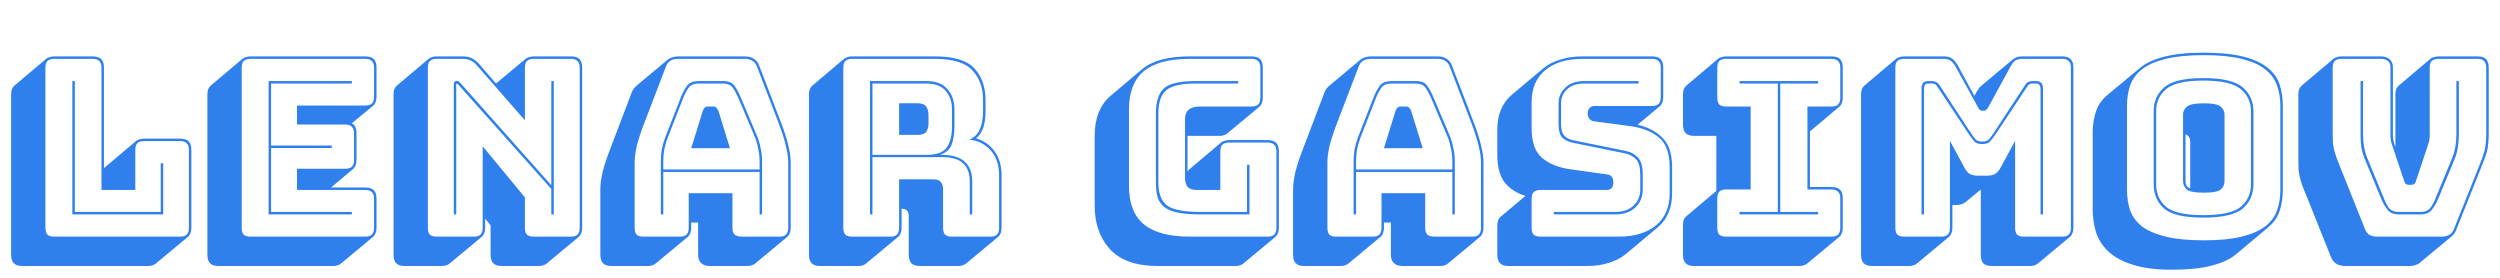 <svg width="243" height="27" viewBox="0 0 243 27" fill="none" xmlns="http://www.w3.org/2000/svg">
<path d="M14.4 25.856H2.184C1.8 25.856 1.52 25.768 1.344 25.592C1.168 25.416 1.08 25.136 1.08 24.752V9.2C1.08 8.992 1.104 8.816 1.152 8.672C1.216 8.528 1.304 8.408 1.416 8.312L4.512 5.696C4.592 5.632 4.696 5.584 4.824 5.552C4.968 5.504 5.12 5.48 5.28 5.48H9C9.384 5.48 9.664 5.568 9.84 5.744C10.016 5.92 10.104 6.2 10.104 6.584V16.352L10.152 16.304L13.248 13.688C13.328 13.624 13.432 13.576 13.56 13.544C13.704 13.496 13.856 13.472 14.016 13.472H17.496C17.88 13.472 18.16 13.56 18.336 13.736C18.512 13.912 18.6 14.192 18.6 14.576V22.136C18.6 22.344 18.568 22.52 18.504 22.664C18.456 22.808 18.376 22.928 18.264 23.024L15.144 25.616C15.08 25.68 14.976 25.736 14.832 25.784C14.704 25.832 14.56 25.856 14.4 25.856ZM17.496 23C17.8 23 18.016 22.936 18.144 22.808C18.288 22.664 18.36 22.44 18.36 22.136V14.576C18.36 14.272 18.288 14.056 18.144 13.928C18.016 13.784 17.8 13.712 17.496 13.712H14.016C13.712 13.712 13.488 13.784 13.344 13.928C13.216 14.056 13.152 14.272 13.152 14.576V18.464H9.864V6.584C9.864 6.28 9.792 6.064 9.648 5.936C9.52 5.792 9.304 5.72 9 5.72H5.28C4.976 5.72 4.752 5.792 4.608 5.936C4.48 6.064 4.416 6.28 4.416 6.584V22.136C4.416 22.44 4.48 22.664 4.608 22.808C4.752 22.936 4.976 23 5.28 23H17.496ZM7.032 20.84V7.88H7.272V20.6H15.624V15.872H15.864V20.84H7.032ZM32.398 25.856H21.262C20.878 25.856 20.598 25.768 20.422 25.592C20.246 25.416 20.158 25.136 20.158 24.752V9.2C20.158 8.992 20.182 8.816 20.23 8.672C20.294 8.528 20.382 8.408 20.494 8.312L23.59 5.696C23.67 5.632 23.774 5.584 23.902 5.552C24.046 5.504 24.198 5.48 24.358 5.48H35.494C35.878 5.48 36.158 5.568 36.334 5.744C36.51 5.92 36.598 6.2 36.598 6.584V9.392C36.598 9.6 36.566 9.776 36.502 9.92C36.454 10.064 36.374 10.184 36.262 10.28L34.198 11.984C34.358 12.064 34.47 12.184 34.534 12.344C34.614 12.504 34.654 12.712 34.654 12.968V15.536C34.654 15.744 34.622 15.92 34.558 16.064C34.51 16.208 34.43 16.328 34.318 16.424L32.182 18.224H35.494C35.878 18.224 36.158 18.312 36.334 18.488C36.51 18.664 36.598 18.944 36.598 19.328V22.136C36.598 22.344 36.566 22.52 36.502 22.664C36.454 22.808 36.374 22.928 36.262 23.024L33.142 25.616C33.078 25.68 32.974 25.736 32.83 25.784C32.702 25.832 32.558 25.856 32.398 25.856ZM35.494 23C35.798 23 36.014 22.936 36.142 22.808C36.286 22.664 36.358 22.44 36.358 22.136V19.328C36.358 19.024 36.286 18.808 36.142 18.68C36.014 18.536 35.798 18.464 35.494 18.464H28.87V16.4H33.55C33.854 16.4 34.07 16.336 34.198 16.208C34.342 16.064 34.414 15.84 34.414 15.536V12.968C34.414 12.664 34.342 12.448 34.198 12.32C34.07 12.176 33.854 12.104 33.55 12.104H28.87V10.256H35.494C35.798 10.256 36.014 10.192 36.142 10.064C36.286 9.92 36.358 9.696 36.358 9.392V6.584C36.358 6.28 36.286 6.064 36.142 5.936C36.014 5.792 35.798 5.72 35.494 5.72H24.358C24.054 5.72 23.83 5.792 23.686 5.936C23.558 6.064 23.494 6.28 23.494 6.584V22.136C23.494 22.44 23.558 22.664 23.686 22.808C23.83 22.936 24.054 23 24.358 23H35.494ZM34.198 20.6V20.84H26.11V7.88H34.198V8.12H26.35V14.144H32.254V14.384H26.35V20.6H34.198ZM44.756 8.072L53.588 18.008V7.88H53.828V20.84H53.588V18.368L44.516 8.192C44.5 8.176 44.476 8.16 44.444 8.144C44.428 8.128 44.412 8.12 44.396 8.12C44.38 8.12 44.364 8.128 44.348 8.144C44.348 8.16 44.348 8.176 44.348 8.192V20.84H44.108V8.144C44.108 8.048 44.14 7.976 44.204 7.928C44.268 7.88 44.332 7.856 44.396 7.856C44.46 7.856 44.516 7.872 44.564 7.904C44.612 7.936 44.676 7.992 44.756 8.072ZM46.052 23C46.356 23 46.572 22.936 46.7 22.808C46.844 22.664 46.916 22.44 46.916 22.136V14.216L51.02 19.184V22.136C51.02 22.44 51.084 22.664 51.212 22.808C51.356 22.936 51.58 23 51.884 23H55.484C55.788 23 56.004 22.936 56.132 22.808C56.276 22.664 56.348 22.44 56.348 22.136V6.584C56.348 6.28 56.276 6.064 56.132 5.936C56.004 5.792 55.788 5.72 55.484 5.72H51.884C51.58 5.72 51.356 5.792 51.212 5.936C51.084 6.064 51.02 6.28 51.02 6.584V11.696L46.364 6.368C46.156 6.128 45.94 5.96 45.716 5.864C45.508 5.768 45.252 5.72 44.948 5.72H42.452C42.148 5.72 41.924 5.792 41.78 5.936C41.652 6.064 41.588 6.28 41.588 6.584V22.136C41.588 22.44 41.652 22.664 41.78 22.808C41.924 22.936 42.148 23 42.452 23H46.052ZM46.82 23.024L43.7 25.616C43.636 25.68 43.532 25.736 43.388 25.784C43.26 25.832 43.116 25.856 42.956 25.856H39.356C38.972 25.856 38.692 25.768 38.516 25.592C38.34 25.416 38.252 25.136 38.252 24.752V9.2C38.252 8.992 38.276 8.816 38.324 8.672C38.388 8.528 38.476 8.408 38.588 8.312L41.684 5.696C41.764 5.632 41.868 5.584 41.996 5.552C42.14 5.504 42.292 5.48 42.452 5.48H44.948C45.3 5.48 45.596 5.536 45.836 5.648C46.076 5.76 46.316 5.944 46.556 6.2L48.212 8.12L51.116 5.696C51.196 5.632 51.3 5.584 51.428 5.552C51.572 5.504 51.724 5.48 51.884 5.48H55.484C55.868 5.48 56.148 5.568 56.324 5.744C56.5 5.92 56.588 6.2 56.588 6.584V22.136C56.588 22.344 56.556 22.52 56.492 22.664C56.444 22.808 56.364 22.928 56.252 23.024L53.132 25.616C53.068 25.68 52.964 25.736 52.82 25.784C52.692 25.832 52.548 25.856 52.388 25.856H48.788C48.404 25.856 48.124 25.768 47.948 25.592C47.772 25.416 47.684 25.136 47.684 24.752V21.896L47.156 21.248V22.136C47.156 22.344 47.124 22.52 47.06 22.664C47.012 22.808 46.932 22.928 46.82 23.024ZM64.473 15.728V16.472H73.833V15.728C73.833 15.296 73.793 14.896 73.713 14.528C73.649 14.16 73.561 13.816 73.449 13.496L71.793 9.584C71.617 9.168 71.433 8.824 71.241 8.552C71.049 8.264 70.729 8.12 70.281 8.12H67.929C67.449 8.12 67.113 8.264 66.921 8.552C66.729 8.824 66.553 9.16 66.393 9.56L64.857 13.496C64.745 13.816 64.649 14.16 64.569 14.528C64.505 14.896 64.473 15.296 64.473 15.728ZM68.313 10.76C68.377 10.616 68.441 10.512 68.505 10.448C68.585 10.384 68.673 10.352 68.769 10.352H69.369C69.465 10.352 69.545 10.384 69.609 10.448C69.689 10.512 69.761 10.616 69.825 10.76L70.953 14.408H67.185L68.313 10.76ZM73.833 20.84V16.712H64.473V20.84H64.233V15.728C64.233 15.28 64.265 14.872 64.329 14.504C64.409 14.12 64.513 13.752 64.641 13.4L66.177 9.464C66.353 9.016 66.553 8.64 66.777 8.336C67.001 8.032 67.385 7.88 67.929 7.88H70.281C70.809 7.88 71.177 8.032 71.385 8.336C71.609 8.64 71.817 9.024 72.009 9.488L73.665 13.4C73.793 13.752 73.889 14.12 73.953 14.504C74.033 14.872 74.073 15.28 74.073 15.728V20.84H73.833ZM66.945 22.136V18.776H71.193V22.136C71.193 22.44 71.265 22.664 71.409 22.808C71.569 22.936 71.809 23 72.129 23H75.753C76.057 23 76.273 22.936 76.401 22.808C76.545 22.664 76.617 22.44 76.617 22.136V15.8C76.617 15.32 76.537 14.768 76.377 14.144C76.233 13.52 76.001 12.792 75.681 11.96L73.593 6.512C73.497 6.24 73.345 6.04 73.137 5.912C72.945 5.784 72.697 5.72 72.393 5.72H65.937C65.617 5.72 65.353 5.784 65.145 5.912C64.953 6.04 64.809 6.24 64.713 6.512L62.625 11.96C62.305 12.792 62.065 13.52 61.905 14.144C61.761 14.768 61.689 15.32 61.689 15.8V22.136C61.689 22.44 61.753 22.664 61.881 22.808C62.025 22.936 62.249 23 62.553 23H66.081C66.385 23 66.601 22.936 66.729 22.808C66.873 22.664 66.945 22.44 66.945 22.136ZM63.729 25.616C63.665 25.68 63.561 25.736 63.417 25.784C63.289 25.832 63.145 25.856 62.985 25.856H59.457C59.073 25.856 58.793 25.768 58.617 25.592C58.441 25.416 58.353 25.136 58.353 24.752V18.416C58.353 17.92 58.425 17.36 58.569 16.736C58.729 16.096 58.977 15.344 59.313 14.48L61.377 9.056C61.425 8.912 61.481 8.792 61.545 8.696C61.625 8.584 61.705 8.488 61.785 8.408L61.809 8.384L64.881 5.816C65.009 5.704 65.161 5.624 65.337 5.576C65.513 5.512 65.713 5.48 65.937 5.48H72.393C72.761 5.48 73.057 5.56 73.281 5.72C73.521 5.864 73.697 6.096 73.809 6.416L75.897 11.864C76.233 12.728 76.473 13.48 76.617 14.12C76.777 14.744 76.857 15.304 76.857 15.8V22.136C76.857 22.344 76.825 22.52 76.761 22.664C76.713 22.808 76.633 22.928 76.521 23.024L73.401 25.616C73.337 25.68 73.233 25.736 73.089 25.784C72.961 25.832 72.817 25.856 72.657 25.856H69.033C68.633 25.856 68.337 25.76 68.145 25.568C67.953 25.392 67.857 25.12 67.857 24.752V21.632H67.185V22.136C67.185 22.344 67.153 22.52 67.089 22.664C67.041 22.808 66.961 22.928 66.849 23.024L63.729 25.616ZM90.035 8.12H84.803V15.056H90.035C91.027 15.056 91.691 14.816 92.027 14.336C92.363 13.856 92.531 13.176 92.531 12.296V10.616C92.531 9.88 92.323 9.28 91.907 8.816C91.507 8.352 90.883 8.12 90.035 8.12ZM87.395 10.04H89.195C89.611 10.04 89.891 10.152 90.035 10.376C90.179 10.584 90.251 10.848 90.251 11.168V11.984C90.251 12.304 90.179 12.576 90.035 12.8C89.891 13.008 89.611 13.112 89.195 13.112H87.395V10.04ZM84.803 20.84H84.563V7.88H90.035C90.963 7.88 91.651 8.144 92.099 8.672C92.547 9.184 92.771 9.832 92.771 10.616V12.272C92.771 13.008 92.675 13.616 92.483 14.096C92.291 14.56 91.907 14.88 91.331 15.056H91.595C92.571 15.056 93.299 15.28 93.779 15.728C94.259 16.16 94.499 16.792 94.499 17.624V20.84H94.259V17.624C94.259 16.84 94.043 16.256 93.611 15.872C93.179 15.472 92.507 15.272 91.595 15.272H84.803V20.84ZM86.531 23C86.835 23 87.051 22.936 87.179 22.808C87.323 22.664 87.395 22.44 87.395 22.136V17.432H90.755C91.091 17.432 91.323 17.52 91.451 17.696C91.595 17.856 91.667 18.112 91.667 18.464V22.136C91.667 22.44 91.731 22.664 91.859 22.808C92.003 22.936 92.227 23 92.531 23H96.251C96.555 23 96.771 22.936 96.899 22.808C97.043 22.664 97.115 22.44 97.115 22.136V17.048C97.115 16.04 96.843 15.232 96.299 14.624C95.771 14.016 95.075 13.664 94.211 13.568C94.707 13.36 95.051 13.024 95.243 12.56C95.451 12.08 95.555 11.504 95.555 10.832V9.728C95.555 8.544 95.211 7.584 94.523 6.848C93.851 6.096 92.619 5.72 90.827 5.72H82.835C82.531 5.72 82.307 5.792 82.163 5.936C82.035 6.064 81.971 6.28 81.971 6.584V22.136C81.971 22.44 82.035 22.664 82.163 22.808C82.307 22.936 82.531 23 82.835 23H86.531ZM87.299 23.024L84.179 25.616C84.115 25.68 84.011 25.736 83.867 25.784C83.739 25.832 83.595 25.856 83.435 25.856H79.739C79.355 25.856 79.075 25.768 78.899 25.592C78.723 25.416 78.635 25.136 78.635 24.752V9.2C78.635 8.992 78.659 8.816 78.707 8.672C78.771 8.528 78.859 8.408 78.971 8.312L82.067 5.696C82.147 5.632 82.251 5.584 82.379 5.552C82.523 5.504 82.675 5.48 82.835 5.48H90.827C92.731 5.48 94.035 5.88 94.739 6.68C95.443 7.464 95.795 8.48 95.795 9.728V10.832C95.795 11.424 95.723 11.944 95.579 12.392C95.435 12.824 95.203 13.176 94.883 13.448H94.859C95.611 13.656 96.211 14.072 96.659 14.696C97.123 15.32 97.355 16.104 97.355 17.048V22.136C97.355 22.344 97.323 22.52 97.259 22.664C97.211 22.808 97.131 22.928 97.019 23.024L93.899 25.616C93.835 25.68 93.731 25.736 93.587 25.784C93.459 25.832 93.315 25.856 93.155 25.856H89.435C89.051 25.856 88.771 25.768 88.595 25.592C88.419 25.416 88.331 25.136 88.331 24.752V21.08C88.331 20.824 88.283 20.632 88.187 20.504C88.091 20.36 87.915 20.288 87.659 20.288H87.635V22.136C87.635 22.344 87.603 22.52 87.539 22.664C87.491 22.808 87.411 22.928 87.299 23.024ZM120.106 25.856H112.546C110.45 25.856 108.898 25.312 107.89 24.224C106.898 23.136 106.402 21.728 106.402 20V13.232C106.402 12.352 106.53 11.592 106.786 10.952C107.042 10.312 107.418 9.776 107.914 9.344L111.01 6.728C111.506 6.312 112.138 6 112.906 5.792C113.69 5.584 114.602 5.48 115.642 5.48H121.642C122.026 5.48 122.306 5.568 122.482 5.744C122.658 5.92 122.746 6.2 122.746 6.584V9.488C122.746 9.696 122.714 9.872 122.65 10.016C122.602 10.16 122.522 10.28 122.41 10.376L119.29 12.968C119.226 13.032 119.122 13.088 118.978 13.136C118.85 13.184 118.706 13.208 118.546 13.208H115.426V16.664C115.442 16.632 115.466 16.6 115.498 16.568C115.546 16.52 115.586 16.48 115.618 16.448L118.714 13.832C118.794 13.768 118.898 13.72 119.026 13.688C119.17 13.64 119.322 13.616 119.482 13.616H123.202C123.586 13.616 123.866 13.704 124.042 13.88C124.218 14.056 124.306 14.336 124.306 14.72V22.136C124.306 22.344 124.274 22.52 124.21 22.664C124.162 22.808 124.082 22.928 123.97 23.024L120.85 25.616C120.786 25.68 120.682 25.736 120.538 25.784C120.41 25.832 120.266 25.856 120.106 25.856ZM123.202 23C123.506 23 123.722 22.936 123.85 22.808C123.994 22.664 124.066 22.44 124.066 22.136V14.72C124.066 14.416 123.994 14.2 123.85 14.072C123.722 13.928 123.506 13.856 123.202 13.856H119.482C119.178 13.856 118.954 13.928 118.81 14.072C118.682 14.2 118.618 14.416 118.618 14.72V18.464H116.29C115.922 18.464 115.642 18.368 115.45 18.176C115.274 17.984 115.186 17.688 115.186 17.288V11.552C115.186 11.152 115.306 10.856 115.546 10.664C115.786 10.456 116.154 10.352 116.65 10.352H121.642C121.946 10.352 122.162 10.288 122.29 10.16C122.434 10.016 122.506 9.792 122.506 9.488V6.584C122.506 6.28 122.434 6.064 122.29 5.936C122.162 5.792 121.946 5.72 121.642 5.72H115.642C113.642 5.72 112.154 6.12 111.178 6.92C110.218 7.72 109.738 8.952 109.738 10.616V18.104C109.738 19.768 110.218 21 111.178 21.8C112.154 22.6 113.642 23 115.642 23H123.202ZM116.674 20.84C115.794 20.84 115.074 20.784 114.514 20.672C113.954 20.56 113.514 20.384 113.194 20.144C112.874 19.888 112.65 19.568 112.522 19.184C112.41 18.784 112.354 18.304 112.354 17.744V11.024C112.354 9.888 112.61 9.08 113.122 8.6C113.634 8.12 114.658 7.88 116.194 7.88H120.346V8.12H116.194C114.786 8.12 113.834 8.344 113.338 8.792C112.842 9.224 112.594 9.968 112.594 11.024V17.744C112.594 18.784 112.866 19.52 113.41 19.952C113.97 20.384 115.058 20.6 116.674 20.6H121.21V16.016H121.45V20.84H116.674ZM131.809 15.728V16.472H141.169V15.728C141.169 15.296 141.129 14.896 141.049 14.528C140.985 14.16 140.897 13.816 140.785 13.496L139.129 9.584C138.953 9.168 138.769 8.824 138.577 8.552C138.385 8.264 138.065 8.12 137.617 8.12H135.265C134.785 8.12 134.449 8.264 134.257 8.552C134.065 8.824 133.889 9.16 133.729 9.56L132.193 13.496C132.081 13.816 131.985 14.16 131.905 14.528C131.841 14.896 131.809 15.296 131.809 15.728ZM135.649 10.76C135.713 10.616 135.777 10.512 135.841 10.448C135.921 10.384 136.009 10.352 136.105 10.352H136.705C136.801 10.352 136.881 10.384 136.945 10.448C137.025 10.512 137.097 10.616 137.161 10.76L138.289 14.408H134.521L135.649 10.76ZM141.169 20.84V16.712H131.809V20.84H131.569V15.728C131.569 15.28 131.601 14.872 131.665 14.504C131.745 14.12 131.849 13.752 131.977 13.4L133.513 9.464C133.689 9.016 133.889 8.64 134.113 8.336C134.337 8.032 134.721 7.88 135.265 7.88H137.617C138.145 7.88 138.513 8.032 138.721 8.336C138.945 8.64 139.153 9.024 139.345 9.488L141.001 13.4C141.129 13.752 141.225 14.12 141.289 14.504C141.369 14.872 141.409 15.28 141.409 15.728V20.84H141.169ZM134.281 22.136V18.776H138.529V22.136C138.529 22.44 138.601 22.664 138.745 22.808C138.905 22.936 139.145 23 139.465 23H143.089C143.393 23 143.609 22.936 143.737 22.808C143.881 22.664 143.953 22.44 143.953 22.136V15.8C143.953 15.32 143.873 14.768 143.713 14.144C143.569 13.52 143.337 12.792 143.017 11.96L140.929 6.512C140.833 6.24 140.681 6.04 140.473 5.912C140.281 5.784 140.033 5.72 139.729 5.72H133.273C132.953 5.72 132.689 5.784 132.481 5.912C132.289 6.04 132.145 6.24 132.049 6.512L129.961 11.96C129.641 12.792 129.401 13.52 129.241 14.144C129.097 14.768 129.025 15.32 129.025 15.8V22.136C129.025 22.44 129.089 22.664 129.217 22.808C129.361 22.936 129.585 23 129.889 23H133.417C133.721 23 133.937 22.936 134.065 22.808C134.209 22.664 134.281 22.44 134.281 22.136ZM131.065 25.616C131.001 25.68 130.897 25.736 130.753 25.784C130.625 25.832 130.481 25.856 130.321 25.856H126.793C126.409 25.856 126.129 25.768 125.953 25.592C125.777 25.416 125.689 25.136 125.689 24.752V18.416C125.689 17.92 125.761 17.36 125.905 16.736C126.065 16.096 126.313 15.344 126.649 14.48L128.713 9.056C128.761 8.912 128.817 8.792 128.881 8.696C128.961 8.584 129.041 8.488 129.121 8.408L129.145 8.384L132.217 5.816C132.345 5.704 132.497 5.624 132.673 5.576C132.849 5.512 133.049 5.48 133.273 5.48H139.729C140.097 5.48 140.393 5.56 140.617 5.72C140.857 5.864 141.033 6.096 141.145 6.416L143.233 11.864C143.569 12.728 143.809 13.48 143.953 14.12C144.113 14.744 144.193 15.304 144.193 15.8V22.136C144.193 22.344 144.161 22.52 144.097 22.664C144.049 22.808 143.969 22.928 143.857 23.024L140.737 25.616C140.673 25.68 140.569 25.736 140.425 25.784C140.297 25.832 140.153 25.856 139.993 25.856H136.369C135.969 25.856 135.673 25.76 135.481 25.568C135.289 25.392 135.193 25.12 135.193 24.752V21.632H134.521V22.136C134.521 22.344 134.489 22.52 134.425 22.664C134.377 22.808 134.297 22.928 134.185 23.024L131.065 25.616ZM146.643 25.856C146.259 25.856 145.979 25.768 145.803 25.592C145.627 25.416 145.539 25.136 145.539 24.752V21.944C145.539 21.736 145.563 21.56 145.611 21.416C145.675 21.272 145.763 21.152 145.875 21.056L148.275 19.04C147.427 18.784 146.755 18.352 146.259 17.744C145.779 17.12 145.539 16.232 145.539 15.08V12.56C145.539 11.84 145.659 11.2 145.899 10.64C146.139 10.08 146.483 9.608 146.931 9.224L150.051 6.608C150.483 6.256 151.019 5.984 151.659 5.792C152.299 5.584 153.027 5.48 153.843 5.48H160.563C160.947 5.48 161.227 5.568 161.403 5.744C161.579 5.92 161.667 6.2 161.667 6.584V9.44C161.667 9.648 161.635 9.824 161.571 9.968C161.523 10.112 161.443 10.232 161.331 10.328L159.171 12.128C160.179 12.352 160.987 12.776 161.595 13.4C162.219 14.008 162.531 14.96 162.531 16.256V18.776C162.531 19.496 162.411 20.136 162.171 20.696C161.931 21.256 161.579 21.728 161.115 22.112L158.019 24.704C157.571 25.072 157.027 25.352 156.387 25.544C155.747 25.752 155.027 25.856 154.227 25.856H146.643ZM157.323 23C158.859 23 160.067 22.64 160.947 21.92C161.843 21.184 162.291 20.136 162.291 18.776V16.256C162.291 14.912 161.947 13.952 161.259 13.376C160.571 12.8 159.667 12.432 158.547 12.272L154.971 11.792C154.763 11.776 154.603 11.696 154.491 11.552C154.379 11.408 154.323 11.232 154.323 11.024C154.323 10.816 154.379 10.648 154.491 10.52C154.603 10.376 154.763 10.304 154.971 10.304H160.563C160.867 10.304 161.083 10.24 161.211 10.112C161.355 9.968 161.427 9.744 161.427 9.44V6.584C161.427 6.28 161.355 6.064 161.211 5.936C161.083 5.792 160.867 5.72 160.563 5.72H153.843C152.291 5.72 151.075 6.088 150.195 6.824C149.315 7.544 148.875 8.584 148.875 9.944V12.464C148.875 13.808 149.211 14.768 149.883 15.344C150.571 15.92 151.475 16.288 152.595 16.448L156.195 16.952C156.403 16.968 156.555 17.04 156.651 17.168C156.763 17.296 156.819 17.496 156.819 17.768C156.819 17.96 156.763 18.128 156.651 18.272C156.555 18.4 156.403 18.464 156.195 18.464H149.739C149.435 18.464 149.211 18.536 149.067 18.68C148.939 18.808 148.875 19.024 148.875 19.328V22.136C148.875 22.44 148.939 22.664 149.067 22.808C149.211 22.936 149.435 23 149.739 23H157.323ZM159.267 7.88V8.12H153.939C153.267 8.12 152.731 8.304 152.331 8.672C151.931 9.04 151.731 9.504 151.731 10.064V12.032C151.731 12.592 151.843 12.984 152.067 13.208C152.291 13.432 152.587 13.576 152.955 13.64L158.019 14.672C158.499 14.768 158.891 14.976 159.195 15.296C159.515 15.616 159.675 16.192 159.675 17.024V18.416C159.675 19.12 159.435 19.704 158.955 20.168C158.475 20.616 157.827 20.84 157.011 20.84H151.035V20.6H157.011C157.747 20.6 158.331 20.4 158.763 20C159.211 19.584 159.435 19.056 159.435 18.416V17.024C159.435 16.272 159.299 15.76 159.027 15.488C158.771 15.2 158.419 15.008 157.971 14.912L152.907 13.88C152.491 13.8 152.147 13.64 151.875 13.4C151.619 13.144 151.491 12.688 151.491 12.032V10.064C151.491 9.424 151.715 8.904 152.163 8.504C152.611 8.088 153.203 7.88 153.939 7.88H159.267ZM174.915 25.856H164.691C164.307 25.856 164.027 25.768 163.851 25.592C163.675 25.416 163.587 25.136 163.587 24.752V21.896C163.587 21.688 163.611 21.512 163.659 21.368C163.723 21.224 163.811 21.104 163.923 21.008L166.827 18.56V13.208H164.691C164.307 13.208 164.027 13.12 163.851 12.944C163.675 12.768 163.587 12.488 163.587 12.104V9.2C163.587 8.992 163.611 8.816 163.659 8.672C163.723 8.528 163.811 8.408 163.923 8.312L167.019 5.696C167.099 5.632 167.203 5.584 167.331 5.552C167.475 5.504 167.627 5.48 167.787 5.48H178.011C178.395 5.48 178.675 5.568 178.851 5.744C179.027 5.92 179.115 6.2 179.115 6.584V9.488C179.115 9.696 179.083 9.872 179.019 10.016C178.971 10.16 178.891 10.28 178.779 10.376L175.923 12.776V18.176H178.011C178.395 18.176 178.675 18.264 178.851 18.44C179.027 18.616 179.115 18.896 179.115 19.28V22.136C179.115 22.344 179.083 22.52 179.019 22.664C178.971 22.808 178.891 22.928 178.779 23.024L175.659 25.616C175.595 25.68 175.491 25.736 175.347 25.784C175.219 25.832 175.075 25.856 174.915 25.856ZM167.787 23H178.011C178.315 23 178.531 22.936 178.659 22.808C178.803 22.664 178.875 22.44 178.875 22.136V19.28C178.875 18.976 178.803 18.76 178.659 18.632C178.531 18.488 178.315 18.416 178.011 18.416H175.683V10.352H178.011C178.315 10.352 178.531 10.288 178.659 10.16C178.803 10.016 178.875 9.792 178.875 9.488V6.584C178.875 6.28 178.803 6.064 178.659 5.936C178.531 5.792 178.315 5.72 178.011 5.72H167.787C167.483 5.72 167.259 5.792 167.115 5.936C166.987 6.064 166.923 6.28 166.923 6.584V9.488C166.923 9.792 166.987 10.016 167.115 10.16C167.259 10.288 167.483 10.352 167.787 10.352H170.163V18.416H167.787C167.483 18.416 167.259 18.488 167.115 18.632C166.987 18.76 166.923 18.976 166.923 19.28V22.136C166.923 22.44 166.987 22.664 167.115 22.808C167.259 22.936 167.483 23 167.787 23ZM176.715 20.84H169.083V20.6H172.803V8.12H169.083V7.88H176.715V8.12H173.043V20.6H176.715V20.84ZM192.677 13.76C192.965 13.76 193.173 13.696 193.301 13.568C193.429 13.44 193.629 13.168 193.901 12.752L196.829 8.288C196.925 8.128 197.029 8.024 197.141 7.976C197.269 7.912 197.397 7.88 197.525 7.88H197.933C198.157 7.88 198.317 7.944 198.413 8.072C198.525 8.184 198.581 8.368 198.581 8.624V20.84H198.341V8.624C198.341 8.496 198.309 8.384 198.245 8.288C198.197 8.176 198.093 8.12 197.933 8.12H197.573C197.461 8.12 197.365 8.136 197.285 8.168C197.205 8.2 197.117 8.296 197.021 8.456L194.093 12.872C193.805 13.304 193.581 13.6 193.421 13.76C193.277 13.92 193.029 14 192.677 14C192.325 14 192.069 13.92 191.909 13.76C191.765 13.6 191.549 13.304 191.261 12.872L188.333 8.456C188.237 8.296 188.141 8.2 188.045 8.168C187.965 8.136 187.869 8.12 187.757 8.12H187.397C187.237 8.12 187.133 8.176 187.085 8.288C187.037 8.384 187.013 8.496 187.013 8.624V20.84H186.773V8.624C186.773 8.368 186.821 8.184 186.917 8.072C187.029 7.944 187.189 7.88 187.397 7.88H187.805C187.933 7.88 188.061 7.912 188.189 7.976C188.317 8.024 188.429 8.128 188.525 8.288L191.453 12.752C191.725 13.168 191.925 13.44 192.053 13.568C192.181 13.696 192.389 13.76 192.677 13.76ZM188.669 23C188.973 23 189.189 22.936 189.317 22.808C189.461 22.664 189.533 22.44 189.533 22.136V13.688L190.949 16.304C191.093 16.576 191.261 16.776 191.453 16.904C191.661 17.016 191.917 17.072 192.221 17.072H193.181C193.485 17.072 193.733 17.016 193.924 16.904C194.133 16.776 194.309 16.576 194.453 16.304L195.869 13.688V22.136C195.869 22.44 195.933 22.664 196.061 22.808C196.205 22.936 196.429 23 196.733 23H200.429C200.733 23 200.949 22.936 201.077 22.808C201.221 22.664 201.293 22.44 201.293 22.136V6.584C201.293 6.28 201.221 6.064 201.077 5.936C200.949 5.792 200.733 5.72 200.429 5.72H196.541C196.285 5.72 196.069 5.776 195.893 5.888C195.733 6 195.581 6.184 195.437 6.44L193.301 10.352C193.221 10.496 193.149 10.6 193.085 10.664C193.037 10.728 192.965 10.76 192.869 10.76H192.653C192.557 10.76 192.477 10.728 192.413 10.664C192.365 10.6 192.301 10.496 192.221 10.352L190.061 6.44C189.917 6.184 189.757 6 189.581 5.888C189.421 5.776 189.213 5.72 188.957 5.72H185.093C184.789 5.72 184.565 5.792 184.421 5.936C184.293 6.064 184.229 6.28 184.229 6.584V22.136C184.229 22.44 184.293 22.664 184.421 22.808C184.565 22.936 184.789 23 185.093 23H188.669ZM189.437 23.024L186.317 25.616C186.253 25.68 186.149 25.736 186.005 25.784C185.877 25.832 185.733 25.856 185.573 25.856H181.997C181.613 25.856 181.333 25.768 181.157 25.592C180.981 25.416 180.893 25.136 180.893 24.752V9.2C180.893 8.992 180.917 8.816 180.965 8.672C181.029 8.528 181.117 8.408 181.229 8.312L184.325 5.696C184.405 5.632 184.509 5.584 184.637 5.552C184.781 5.504 184.933 5.48 185.093 5.48H188.957C189.261 5.48 189.509 5.544 189.701 5.672C189.909 5.8 190.101 6.016 190.277 6.32L191.909 9.32L192.125 8.936C192.189 8.824 192.253 8.72 192.317 8.624C192.397 8.512 192.477 8.424 192.557 8.36L195.653 5.768C195.781 5.672 195.909 5.6 196.037 5.552C196.181 5.504 196.349 5.48 196.541 5.48H200.429C200.813 5.48 201.093 5.568 201.269 5.744C201.445 5.92 201.533 6.2 201.533 6.584V22.136C201.533 22.344 201.501 22.52 201.437 22.664C201.389 22.808 201.309 22.928 201.197 23.024L198.077 25.616C198.013 25.68 197.909 25.736 197.765 25.784C197.637 25.832 197.493 25.856 197.333 25.856H193.637C193.237 25.856 192.949 25.768 192.773 25.592C192.613 25.416 192.533 25.136 192.533 24.752V18.416L191.117 19.592C190.989 19.704 190.837 19.792 190.661 19.856C190.501 19.904 190.309 19.928 190.085 19.928H189.773V22.136C189.773 22.344 189.741 22.52 189.677 22.664C189.629 22.808 189.549 22.928 189.437 23.024ZM217.354 24.704C216.794 25.184 216.01 25.552 215.002 25.808C213.994 26.08 212.698 26.216 211.114 26.216C209.546 26.216 208.258 26.048 207.25 25.712C206.258 25.392 205.474 24.96 204.898 24.416C204.338 23.872 203.946 23.248 203.722 22.544C203.514 21.84 203.41 21.112 203.41 20.36V12.896C203.41 12.16 203.514 11.48 203.722 10.856C203.93 10.216 204.306 9.672 204.85 9.224L207.97 6.632C208.53 6.152 209.306 5.784 210.298 5.528C211.306 5.256 212.61 5.12 214.21 5.12C215.778 5.12 217.058 5.248 218.05 5.504C219.058 5.76 219.842 6.12 220.402 6.584C220.978 7.032 221.37 7.576 221.578 8.216C221.786 8.84 221.89 9.528 221.89 10.28V18.464C221.89 19.2 221.786 19.88 221.578 20.504C221.37 21.128 220.994 21.664 220.45 22.112L217.354 24.704ZM221.65 18.464V10.28C221.65 9.544 221.538 8.88 221.314 8.288C221.106 7.68 220.722 7.16 220.162 6.728C219.618 6.296 218.858 5.96 217.882 5.72C216.922 5.48 215.698 5.36 214.21 5.36C212.722 5.36 211.49 5.48 210.514 5.72C209.538 5.96 208.77 6.296 208.21 6.728C207.666 7.16 207.282 7.68 207.058 8.288C206.85 8.88 206.746 9.544 206.746 10.28V18.464C206.746 19.2 206.85 19.872 207.058 20.48C207.282 21.072 207.666 21.584 208.21 22.016C208.77 22.432 209.538 22.76 210.514 23C211.49 23.24 212.722 23.36 214.21 23.36C215.698 23.36 216.922 23.24 217.882 23C218.858 22.76 219.618 22.432 220.162 22.016C220.722 21.584 221.106 21.072 221.314 20.48C221.538 19.872 221.65 19.2 221.65 18.464ZM219.034 17.912C219.034 18.872 218.69 19.656 218.002 20.264C217.314 20.856 216.034 21.152 214.162 21.152C212.29 21.152 211.018 20.856 210.346 20.264C209.674 19.656 209.338 18.872 209.338 17.912V10.832C209.338 9.872 209.674 9.096 210.346 8.504C211.018 7.896 212.29 7.592 214.162 7.592C216.034 7.592 217.314 7.896 218.002 8.504C218.69 9.096 219.034 9.872 219.034 10.832V17.912ZM209.578 17.912C209.578 18.808 209.898 19.536 210.538 20.096C211.178 20.64 212.386 20.912 214.162 20.912C215.938 20.912 217.154 20.64 217.81 20.096C218.466 19.536 218.794 18.808 218.794 17.912V10.832C218.794 9.936 218.466 9.216 217.81 8.672C217.154 8.112 215.938 7.832 214.162 7.832C212.386 7.832 211.178 8.112 210.538 8.672C209.898 9.216 209.578 9.936 209.578 10.832V17.912ZM212.194 17.6V11.144C212.194 10.84 212.314 10.584 212.554 10.376C212.794 10.152 213.346 10.04 214.21 10.04C215.074 10.04 215.626 10.152 215.866 10.376C216.106 10.584 216.226 10.84 216.226 11.144V17.6C216.226 17.92 216.106 18.192 215.866 18.416C215.626 18.624 215.074 18.728 214.21 18.728C213.346 18.728 212.794 18.624 212.554 18.416C212.314 18.192 212.194 17.92 212.194 17.6ZM212.434 17.6C212.434 17.76 212.466 17.904 212.53 18.032C212.594 18.144 212.714 18.24 212.89 18.32V13.76C212.89 13.6 212.858 13.464 212.794 13.352C212.73 13.224 212.61 13.128 212.434 13.064V17.6ZM227.984 25.856C227.616 25.856 227.32 25.784 227.096 25.64C226.872 25.512 226.688 25.272 226.544 24.92L224.192 19.04C224.048 18.672 223.92 18.36 223.808 18.104C223.712 17.832 223.632 17.576 223.568 17.336C223.504 17.08 223.456 16.816 223.424 16.544C223.408 16.256 223.4 15.92 223.4 15.536V9.2C223.4 8.992 223.424 8.816 223.472 8.672C223.536 8.528 223.624 8.408 223.736 8.312L226.832 5.696C226.912 5.632 227.016 5.584 227.144 5.552C227.288 5.504 227.44 5.48 227.6 5.48H231.416C231.8 5.48 232.088 5.576 232.28 5.768C232.488 5.944 232.592 6.216 232.592 6.584V13.208C232.592 13.368 232.608 13.52 232.64 13.664C232.672 13.808 232.712 13.96 232.76 14.12L232.832 14.288V9.2C232.832 8.992 232.856 8.816 232.904 8.672C232.968 8.528 233.056 8.408 233.168 8.312L236.264 5.696C236.344 5.632 236.448 5.584 236.576 5.552C236.72 5.504 236.872 5.48 237.032 5.48H240.8C241.2 5.48 241.48 5.568 241.64 5.744C241.816 5.92 241.904 6.2 241.904 6.584V12.92C241.904 13.304 241.888 13.64 241.856 13.928C241.84 14.2 241.8 14.464 241.736 14.72C241.672 14.96 241.584 15.216 241.472 15.488C241.376 15.744 241.256 16.056 241.112 16.424L238.76 22.304C238.712 22.448 238.648 22.576 238.568 22.688C238.488 22.8 238.408 22.888 238.328 22.952L235.232 25.52C235.104 25.632 234.952 25.712 234.776 25.76C234.616 25.824 234.432 25.856 234.224 25.856H227.984ZM237.32 23C237.624 23 237.872 22.944 238.064 22.832C238.272 22.72 238.432 22.512 238.544 22.208L240.896 16.328C241.04 15.976 241.16 15.672 241.256 15.416C241.352 15.144 241.432 14.888 241.496 14.648C241.56 14.408 241.6 14.16 241.616 13.904C241.648 13.632 241.664 13.304 241.664 12.92V6.584C241.664 6.28 241.592 6.064 241.448 5.936C241.32 5.792 241.104 5.72 240.8 5.72H237.032C236.728 5.72 236.504 5.792 236.36 5.936C236.232 6.064 236.168 6.28 236.168 6.584V13.184C236.168 13.344 236.152 13.504 236.12 13.664C236.088 13.824 236.04 13.992 235.976 14.168L234.848 17.552C234.8 17.712 234.744 17.824 234.68 17.888C234.616 17.936 234.52 17.96 234.392 17.96H234.128C234 17.96 233.904 17.936 233.84 17.888C233.776 17.824 233.72 17.712 233.672 17.552L232.544 14.192C232.48 14.016 232.432 13.848 232.4 13.688C232.368 13.528 232.352 13.368 232.352 13.208V6.584C232.352 6.28 232.272 6.064 232.112 5.936C231.952 5.792 231.72 5.72 231.416 5.72H227.6C227.296 5.72 227.072 5.792 226.928 5.936C226.8 6.064 226.736 6.28 226.736 6.584V12.92C226.736 13.304 226.744 13.632 226.76 13.904C226.792 14.16 226.84 14.408 226.904 14.648C226.968 14.888 227.048 15.144 227.144 15.416C227.24 15.672 227.36 15.976 227.504 16.328L229.856 22.208C229.968 22.512 230.12 22.72 230.312 22.832C230.52 22.944 230.776 23 231.08 23H237.32ZM229.448 7.88H229.688V13.064C229.688 13.48 229.72 13.88 229.784 14.264C229.848 14.632 229.944 14.976 230.072 15.296L231.656 19.136C231.816 19.552 231.992 19.904 232.184 20.192C232.392 20.464 232.72 20.6 233.168 20.6H235.28C235.728 20.6 236.048 20.464 236.24 20.192C236.448 19.904 236.632 19.552 236.792 19.136L238.376 15.296C238.504 14.976 238.6 14.632 238.664 14.264C238.728 13.88 238.76 13.48 238.76 13.064V7.88H239V13.064C239 13.512 238.968 13.928 238.904 14.312C238.856 14.68 238.76 15.04 238.616 15.392L237.032 19.232C236.84 19.696 236.624 20.08 236.384 20.384C236.144 20.688 235.776 20.84 235.28 20.84H233.168C232.672 20.84 232.304 20.688 232.064 20.384C231.824 20.08 231.608 19.696 231.416 19.232L229.832 15.392C229.688 15.04 229.584 14.68 229.52 14.312C229.472 13.928 229.448 13.512 229.448 13.064V7.88Z" fill="#2F80ED"/>
</svg>
